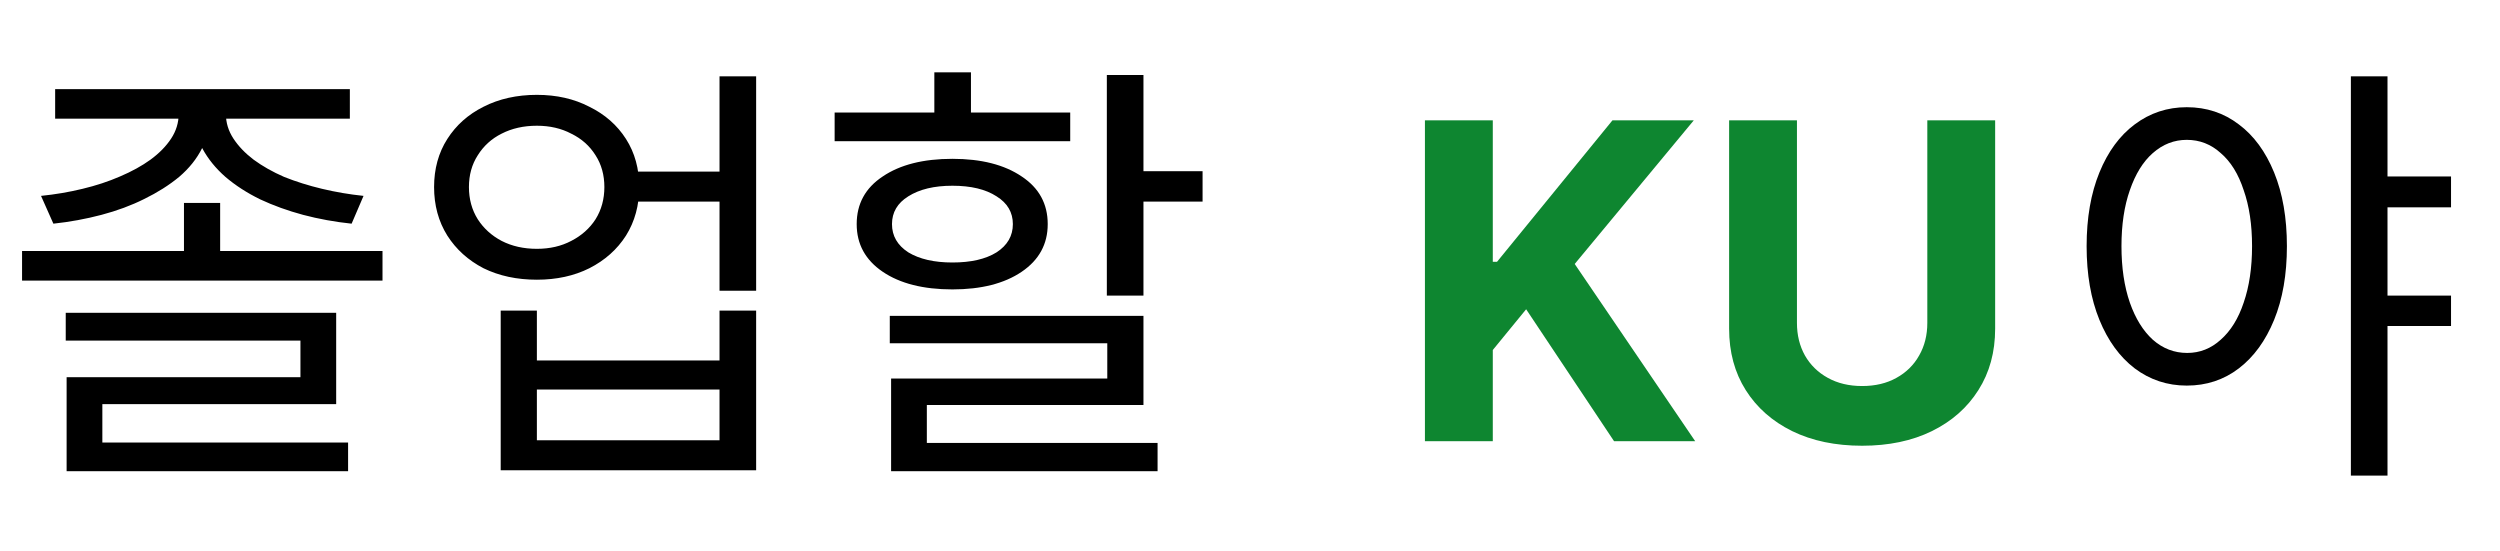 <svg width="68" height="15" viewBox="0 0 68 15" fill="none" xmlns="http://www.w3.org/2000/svg">
<path d="M5.004 5.52H5.988V7.176H5.004V5.52ZM0.6 6.828H10.404V7.632H0.6V6.828ZM1.788 8.508H9.144V10.992H2.784V12.264H1.812V10.26H8.172V9.264H1.788V8.508ZM1.812 12.036H9.468V12.816H1.812V12.036ZM4.86 2.772H5.724V3.096C5.724 3.432 5.648 3.744 5.496 4.032C5.352 4.32 5.144 4.58 4.872 4.812C4.6 5.036 4.284 5.236 3.924 5.412C3.572 5.588 3.184 5.732 2.76 5.844C2.336 5.956 1.9 6.036 1.452 6.084L1.116 5.328C1.508 5.288 1.884 5.224 2.244 5.136C2.612 5.048 2.952 4.936 3.264 4.8C3.584 4.664 3.86 4.512 4.092 4.344C4.332 4.168 4.52 3.976 4.656 3.768C4.792 3.56 4.86 3.336 4.86 3.096V2.772ZM5.292 2.772H6.144V3.096C6.144 3.336 6.212 3.56 6.348 3.768C6.484 3.976 6.668 4.168 6.9 4.344C7.14 4.52 7.416 4.676 7.728 4.812C8.048 4.94 8.392 5.048 8.76 5.136C9.128 5.224 9.504 5.288 9.888 5.328L9.564 6.084C9.108 6.036 8.668 5.956 8.244 5.844C7.828 5.732 7.44 5.592 7.08 5.424C6.72 5.248 6.404 5.044 6.132 4.812C5.868 4.58 5.66 4.324 5.508 4.044C5.364 3.756 5.292 3.44 5.292 3.096V2.772ZM1.5 2.424H9.516V3.228H1.5V2.424ZM17.087 4.668H20.003V5.484H17.087V4.668ZM14.603 2.58C15.139 2.58 15.615 2.688 16.031 2.904C16.455 3.112 16.787 3.404 17.027 3.78C17.267 4.156 17.387 4.592 17.387 5.088C17.387 5.584 17.267 6.024 17.027 6.408C16.787 6.784 16.455 7.08 16.031 7.296C15.615 7.504 15.139 7.608 14.603 7.608C14.059 7.608 13.575 7.504 13.151 7.296C12.735 7.08 12.407 6.784 12.167 6.408C11.927 6.024 11.807 5.584 11.807 5.088C11.807 4.592 11.927 4.156 12.167 3.78C12.407 3.404 12.735 3.112 13.151 2.904C13.575 2.688 14.059 2.58 14.603 2.58ZM14.603 3.42C14.243 3.42 13.923 3.492 13.643 3.636C13.371 3.772 13.155 3.968 12.995 4.224C12.835 4.472 12.755 4.76 12.755 5.088C12.755 5.416 12.835 5.708 12.995 5.964C13.155 6.212 13.371 6.408 13.643 6.552C13.923 6.696 14.243 6.768 14.603 6.768C14.955 6.768 15.267 6.696 15.539 6.552C15.819 6.408 16.039 6.212 16.199 5.964C16.359 5.708 16.439 5.416 16.439 5.088C16.439 4.76 16.359 4.472 16.199 4.224C16.039 3.968 15.819 3.772 15.539 3.636C15.267 3.492 14.955 3.42 14.603 3.42ZM19.571 2.076H20.567V7.908H19.571V2.076ZM13.619 8.448H14.603V9.804H19.571V8.448H20.567V12.792H13.619V8.448ZM14.603 10.596V11.976H19.571V10.596H14.603ZM30.106 2.04H31.102V8.04H30.106V2.04ZM30.67 4.656H32.71V5.484H30.67V4.656ZM24.202 8.592H31.102V11.016H25.21V12.324H24.238V10.296H30.118V9.336H24.202V8.592ZM24.238 12.048H31.486V12.816H24.238V12.048ZM22.702 3.06H29.11V3.84H22.702V3.06ZM25.906 4.32C26.69 4.32 27.318 4.48 27.79 4.8C28.262 5.112 28.498 5.544 28.498 6.096C28.498 6.64 28.262 7.072 27.79 7.392C27.318 7.712 26.69 7.872 25.906 7.872C25.114 7.872 24.482 7.712 24.01 7.392C23.538 7.072 23.302 6.64 23.302 6.096C23.302 5.544 23.538 5.112 24.01 4.8C24.482 4.48 25.114 4.32 25.906 4.32ZM25.906 5.052C25.41 5.052 25.01 5.148 24.706 5.34C24.41 5.524 24.262 5.776 24.262 6.096C24.262 6.416 24.41 6.672 24.706 6.864C25.01 7.048 25.41 7.14 25.906 7.14C26.41 7.14 26.81 7.048 27.106 6.864C27.402 6.672 27.55 6.416 27.55 6.096C27.55 5.776 27.402 5.524 27.106 5.34C26.81 5.148 26.41 5.052 25.906 5.052ZM25.414 1.968H26.41V3.6H25.414V1.968Z" fill="black"/>
<path d="M59.48 2.916C60.016 2.916 60.488 3.072 60.896 3.384C61.304 3.688 61.624 4.124 61.856 4.692C62.088 5.26 62.204 5.928 62.204 6.696C62.204 7.464 62.088 8.132 61.856 8.7C61.624 9.268 61.304 9.708 60.896 10.02C60.488 10.332 60.016 10.488 59.48 10.488C58.952 10.488 58.48 10.332 58.064 10.02C57.656 9.708 57.336 9.268 57.104 8.7C56.872 8.132 56.756 7.464 56.756 6.696C56.756 5.928 56.872 5.26 57.104 4.692C57.336 4.124 57.656 3.688 58.064 3.384C58.48 3.072 58.952 2.916 59.48 2.916ZM59.48 3.804C59.136 3.804 58.828 3.924 58.556 4.164C58.292 4.396 58.084 4.732 57.932 5.172C57.78 5.604 57.704 6.112 57.704 6.696C57.704 7.28 57.78 7.792 57.932 8.232C58.084 8.664 58.292 9 58.556 9.24C58.828 9.48 59.14 9.6 59.492 9.6C59.836 9.6 60.14 9.48 60.404 9.24C60.676 9 60.884 8.664 61.028 8.232C61.18 7.792 61.256 7.28 61.256 6.696C61.256 6.112 61.18 5.604 61.028 5.172C60.884 4.732 60.676 4.396 60.404 4.164C60.14 3.924 59.832 3.804 59.48 3.804ZM64.664 4.8H66.668V5.64H64.664V4.8ZM64.664 8.04H66.668V8.868H64.664V8.04ZM63.944 2.076H64.94V12.936H63.944V2.076Z" fill="black"/>
<path d="M38.758 12V3.273H40.604V7.121H40.719L43.859 3.273H46.071L42.832 7.18L46.109 12H43.902L41.511 8.412L40.604 9.52V12H38.758ZM52.423 3.273H54.268V8.94C54.268 9.577 54.116 10.133 53.812 10.611C53.511 11.088 53.089 11.46 52.546 11.727C52.004 11.992 51.371 12.124 50.65 12.124C49.925 12.124 49.292 11.992 48.749 11.727C48.207 11.46 47.785 11.088 47.484 10.611C47.182 10.133 47.032 9.577 47.032 8.94V3.273H48.877V8.783C48.877 9.115 48.95 9.411 49.094 9.669C49.242 9.928 49.45 10.131 49.717 10.278C49.984 10.426 50.295 10.5 50.65 10.5C51.008 10.5 51.319 10.426 51.583 10.278C51.85 10.131 52.056 9.928 52.201 9.669C52.349 9.411 52.423 9.115 52.423 8.783V3.273Z" fill="#0E8630"/>
</svg>